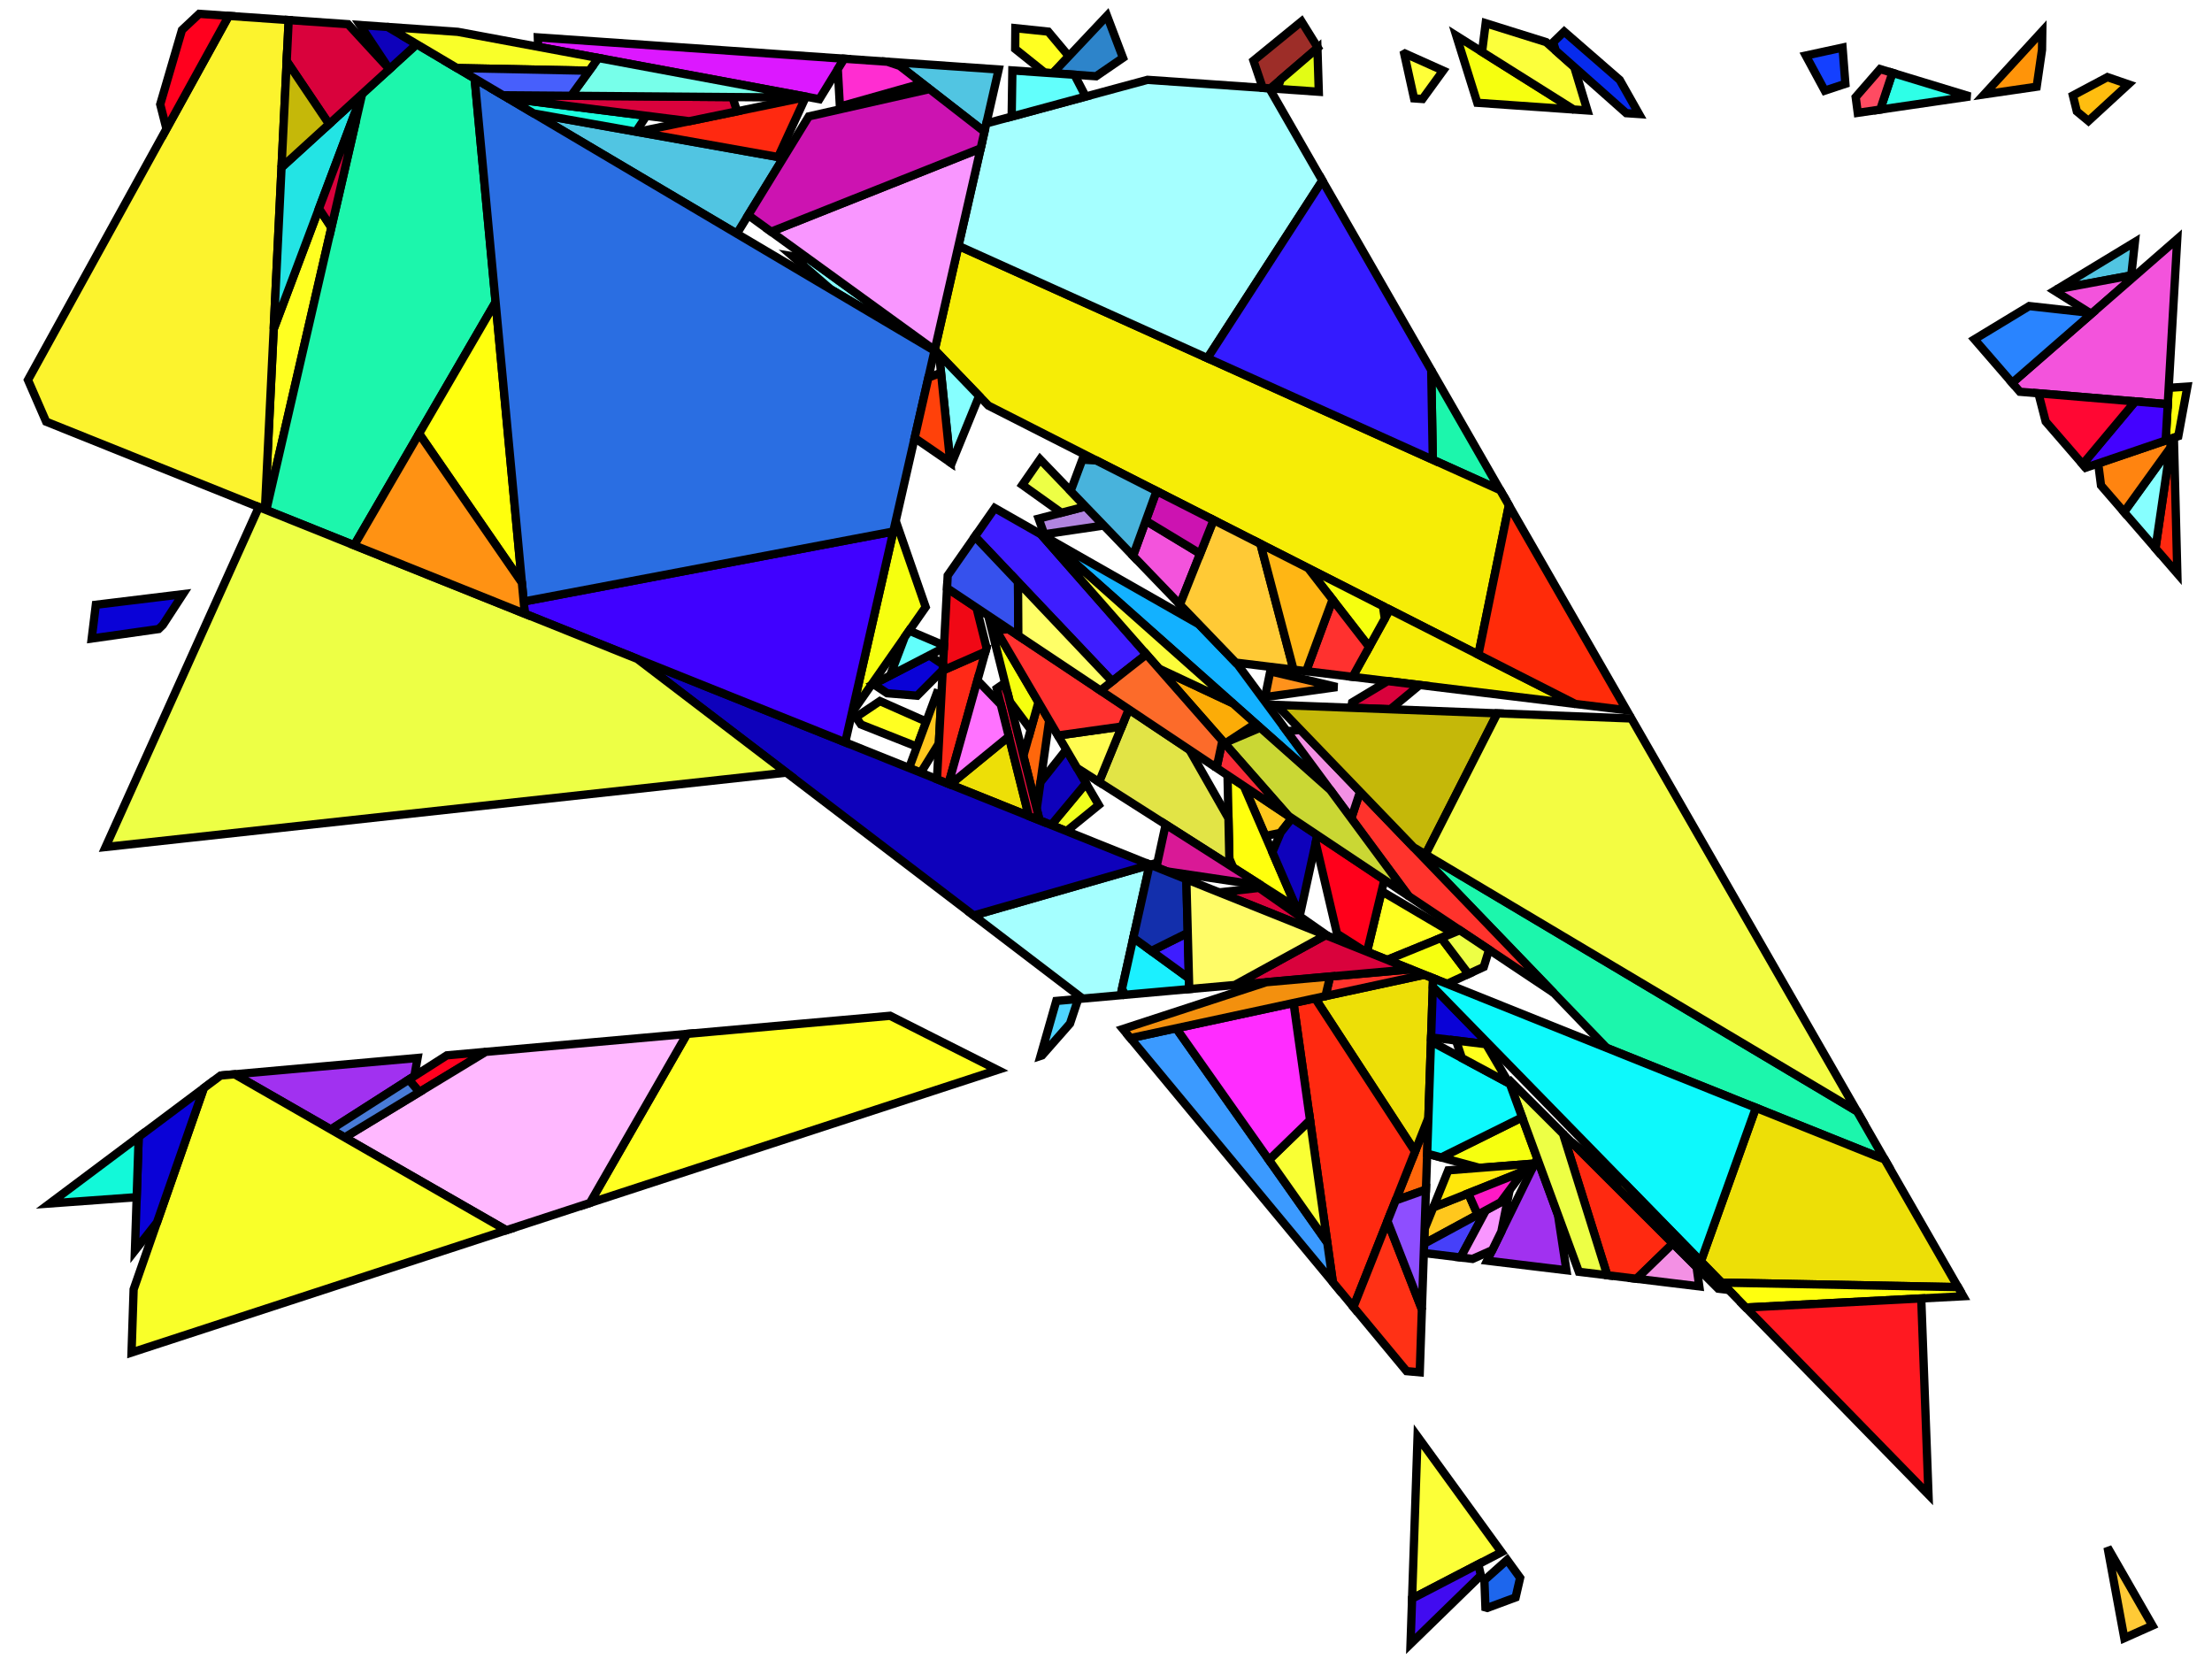<?xml version="1.0" encoding="iso-8859-1" standalone="no"?>
<!DOCTYPE svg PUBLIC "-//W3C//DTD SVG 1.0//EN" "http://www.w3.org/TR/2001/REC-SVG-20010904/DTD/svg10.dtd">
<svg xmlns="http://www.w3.org/2000/svg" width="800" height="600">
<path style="fill:rgb(0, 0, 0);fill-opacity:0.0;fill-rule:evenodd;stroke:rgb(0, 0, 0);stroke-width:0.0;" d="M 0, 600 L 800, 600 L 800, 0 L 0, 0 z "/>
<path style="fill:rgb(255, 255, 33);fill-opacity:1.0;fill-rule:evenodd;stroke:rgb(0, 0, 0);stroke-width:3.0;" d="M 379.109, 11.434 L 386.566, 20.329 L 380.756, 26.489 L 377.876, 26.289 L 367.152, 17.692 L 367.219, 10.188 z "/>
<path style="fill:rgb(255, 255, 33);fill-opacity:1.0;fill-rule:evenodd;stroke:rgb(0, 0, 0);stroke-width:3.0;" d="M 525.418, 337.483 L 501.73, 347.15 L 494.397, 344.207 L 499.682, 322.311 z "/>
<path style="fill:rgb(255, 255, 33);fill-opacity:1.0;fill-rule:evenodd;stroke:rgb(0, 0, 0);stroke-width:3.0;" d="M 119.851, 82.274 L 96.316, 184.462 L 95.817, 184.262 L 98.985, 118.997 L 115.359, 75.438 z "/>
<path style="fill:rgb(255, 255, 33);fill-opacity:1.0;fill-rule:evenodd;stroke:rgb(0, 0, 0);stroke-width:3.0;" d="M 335.004, 260.975 L 331.643, 270.04 L 311.388, 262.021 L 309.555, 259.385 L 318.226, 253.556 z "/>
<path style="fill:rgb(255, 255, 33);fill-opacity:1.0;fill-rule:evenodd;stroke:rgb(0, 0, 0);stroke-width:3.0;" d="M 360.771, 386.949 L 213.355, 435.061 L 248.488, 373.925 L 321.922, 367.371 z "/>
<path style="fill:rgb(252, 243, 45);fill-opacity:1.0;fill-rule:evenodd;stroke:rgb(0, 0, 0);stroke-width:3.0;" d="M 104.407, 7.256 L 95.817, 184.262 L 16.69, 152.509 L 10.114, 137.42 L 82.733, 5.747 z "/>
<path style="fill:rgb(255, 103, 11);fill-opacity:1.0;fill-rule:evenodd;stroke:rgb(0, 0, 0);stroke-width:3.0;" d="M 379.45, 260.582 L 374.943, 292.556 L 370.126, 273.376 L 375.57, 253.967 z "/>
<path style="fill:rgb(255, 103, 11);fill-opacity:1.0;fill-rule:evenodd;stroke:rgb(0, 0, 0);stroke-width:3.0;" d="M 515.712, 430.252 L 504.764, 434.154 L 516.592, 404.303 z "/>
<path style="fill:rgb(255, 199, 29);fill-opacity:1.0;fill-rule:evenodd;stroke:rgb(0, 0, 0);stroke-width:3.0;" d="M 467.225, 295.904 L 463.055, 301.232 L 457.642, 302.339 L 449.853, 284.314 z "/>
<path style="fill:rgb(255, 199, 29);fill-opacity:1.0;fill-rule:evenodd;stroke:rgb(0, 0, 0);stroke-width:3.0;" d="M 534.42, 439.323 L 515.049, 449.82 L 515.232, 444.432 L 518.382, 436.633 L 531.008, 431.598 z "/>
<path style="fill:rgb(255, 199, 29);fill-opacity:1.0;fill-rule:evenodd;stroke:rgb(0, 0, 0);stroke-width:3.0;" d="M 340.478, 251.271 L 339.552, 268.88 L 333.015, 279.447 L 328.785, 277.749 L 338.791, 250.763 z "/>
<path style="fill:rgb(161, 49, 240);fill-opacity:1.0;fill-rule:evenodd;stroke:rgb(0, 0, 0);stroke-width:3.0;" d="M 149.863, 389.187 L 119.655, 408.498 L 84.863, 388.528 L 151.029, 382.623 z "/>
<path style="fill:rgb(161, 49, 240);fill-opacity:1.0;fill-rule:evenodd;stroke:rgb(0, 0, 0);stroke-width:3.0;" d="M 563.48, 439.426 L 566.518, 459.413 L 537.833, 455.938 L 555.957, 418.928 z "/>
<path style="fill:rgb(28, 246, 172);fill-opacity:1.0;fill-rule:evenodd;stroke:rgb(0, 0, 0);stroke-width:3.0;" d="M 171.653, 28.379 L 179.238, 109.255 L 128.092, 197.214 L 96.316, 184.462 L 130.973, 33.98 L 150.714, 15.982 z "/>
<path style="fill:rgb(28, 246, 172);fill-opacity:1.0;fill-rule:evenodd;stroke:rgb(0, 0, 0);stroke-width:3.0;" d="M 542.567, 177.273 L 518.194, 166.281 L 517.62, 133.847 z "/>
<path style="fill:rgb(28, 246, 172);fill-opacity:1.0;fill-rule:evenodd;stroke:rgb(0, 0, 0);stroke-width:3.0;" d="M 671.622, 401.925 L 681.627, 419.34 L 581.09, 378.996 L 511.258, 306.455 z "/>
<path style="fill:rgb(45, 132, 202);fill-opacity:1.0;fill-rule:evenodd;stroke:rgb(0, 0, 0);stroke-width:3.0;" d="M 406.142, 20.914 L 396.424, 27.58 L 380.756, 26.489 L 400.365, 5.697 z "/>
<path style="fill:rgb(70, 64, 249);fill-opacity:1.0;fill-rule:evenodd;stroke:rgb(0, 0, 0);stroke-width:3.0;" d="M 528.239, 454.776 L 514.936, 453.164 L 515.049, 449.82 L 537.403, 437.706 z "/>
<path style="fill:rgb(81, 197, 226);fill-opacity:1.0;fill-rule:evenodd;stroke:rgb(0, 0, 0);stroke-width:3.0;" d="M 361.182, 25.127 L 356.048, 47.641 L 323.71, 22.519 z "/>
<path style="fill:rgb(81, 197, 226);fill-opacity:1.0;fill-rule:evenodd;stroke:rgb(0, 0, 0);stroke-width:3.0;" d="M 770.804, 99.616 L 743.919, 104.621 L 772.117, 87.525 z "/>
<path style="fill:rgb(81, 197, 226);fill-opacity:1.0;fill-rule:evenodd;stroke:rgb(0, 0, 0);stroke-width:3.0;" d="M 283.295, 57.125 L 266.482, 84.521 L 193.016, 41.027 z "/>
<path style="fill:rgb(255, 0, 30);fill-opacity:1.0;fill-rule:evenodd;stroke:rgb(0, 0, 0);stroke-width:3.0;" d="M 151.68, 394.971 L 147.84, 390.48 L 161.607, 381.679 L 175.662, 380.424 z "/>
<path style="fill:rgb(255, 0, 30);fill-opacity:1.0;fill-rule:evenodd;stroke:rgb(0, 0, 0);stroke-width:3.0;" d="M 82.733, 5.747 L 60.202, 46.6 L 57.947, 37.743 L 65.81, 10.859 L 72.047, 5.003 z "/>
<path style="fill:rgb(177, 132, 223);fill-opacity:1.0;fill-rule:evenodd;stroke:rgb(0, 0, 0);stroke-width:3.0;" d="M 398.992, 189.832 L 398.903, 190.103 L 377.663, 193.231 L 375.645, 187.571 L 392.584, 183.176 z "/>
<path style="fill:rgb(237, 223, 7);fill-opacity:1.0;fill-rule:evenodd;stroke:rgb(0, 0, 0);stroke-width:3.0;" d="M 681.627, 419.34 L 708.151, 465.511 L 622.626, 463.874 L 615.136, 456.2 L 635.044, 400.647 z "/>
<path style="fill:rgb(237, 223, 7);fill-opacity:1.0;fill-rule:evenodd;stroke:rgb(0, 0, 0);stroke-width:3.0;" d="M 372.084, 295.125 L 343.646, 283.713 L 364.857, 266.362 z "/>
<path style="fill:rgb(237, 223, 7);fill-opacity:1.0;fill-rule:evenodd;stroke:rgb(0, 0, 0);stroke-width:3.0;" d="M 518.304, 353.801 L 516.592, 404.303 L 511.776, 416.456 L 475.631, 361.048 L 515.131, 352.528 z "/>
<path style="fill:rgb(246, 237, 6);fill-opacity:1.0;fill-rule:evenodd;stroke:rgb(0, 0, 0);stroke-width:3.0;" d="M 542.567, 177.273 L 545.714, 182.752 L 534.682, 236.775 L 357.457, 146.686 L 338.057, 126.533 L 346.637, 88.911 z "/>
<path style="fill:rgb(246, 237, 6);fill-opacity:1.0;fill-rule:evenodd;stroke:rgb(0, 0, 0);stroke-width:3.0;" d="M 569.736, 254.593 L 489.192, 244.788 L 502.642, 220.488 z "/>
<path style="fill:rgb(255, 41, 16);fill-opacity:1.0;fill-rule:evenodd;stroke:rgb(0, 0, 0);stroke-width:3.0;" d="M 281.41, 56.789 L 230.475, 47.706 L 291.373, 35.146 z "/>
<path style="fill:rgb(255, 41, 16);fill-opacity:1.0;fill-rule:evenodd;stroke:rgb(0, 0, 0);stroke-width:3.0;" d="M 787.46, 207.43 L 779.562, 198.312 L 785.376, 158.582 L 786.214, 158.297 z "/>
<path style="fill:rgb(255, 41, 16);fill-opacity:1.0;fill-rule:evenodd;stroke:rgb(0, 0, 0);stroke-width:3.0;" d="M 605.049, 449.717 L 591.891, 462.487 L 581.282, 461.202 L 565.273, 410.006 z "/>
<path style="fill:rgb(255, 41, 16);fill-opacity:1.0;fill-rule:evenodd;stroke:rgb(0, 0, 0);stroke-width:3.0;" d="M 511.776, 416.456 L 489.487, 472.707 L 482.05, 463.739 L 467.82, 362.733 L 475.631, 361.048 z "/>
<path style="fill:rgb(19, 177, 255);fill-opacity:1.0;fill-rule:evenodd;stroke:rgb(0, 0, 0);stroke-width:3.0;" d="M 433.618, 225.802 L 447.667, 240.396 L 481.108, 285.684 L 378.15, 194.221 z "/>
<path style="fill:rgb(165, 255, 255);fill-opacity:1.0;fill-rule:evenodd;stroke:rgb(0, 0, 0);stroke-width:3.0;" d="M 405.269, 359.932 L 391.557, 361.156 L 352.14, 331.092 L 415.758, 312.816 z "/>
<path style="fill:rgb(165, 255, 255);fill-opacity:1.0;fill-rule:evenodd;stroke:rgb(0, 0, 0);stroke-width:3.0;" d="M 459.077, 31.94 L 478.248, 65.312 L 436.688, 129.523 L 346.637, 88.911 L 356.733, 44.636 L 415.013, 28.873 z "/>
<path style="fill:rgb(255, 255, 13);fill-opacity:1.0;fill-rule:evenodd;stroke:rgb(0, 0, 0);stroke-width:3.0;" d="M 188.754, 210.732 L 151.567, 156.842 L 179.238, 109.255 z "/>
<path style="fill:rgb(255, 255, 13);fill-opacity:1.0;fill-rule:evenodd;stroke:rgb(0, 0, 0);stroke-width:3.0;" d="M 787.81, 157.754 L 783.241, 159.308 L 784.335, 140.274 L 791.106, 139.807 z "/>
<path style="fill:rgb(255, 255, 13);fill-opacity:1.0;fill-rule:evenodd;stroke:rgb(0, 0, 0);stroke-width:3.0;" d="M 449.853, 284.314 L 468.876, 328.333 L 446.019, 313.765 L 444.613, 310.561 L 443.952, 280.377 z "/>
<path style="fill:rgb(134, 255, 255);fill-opacity:1.0;fill-rule:evenodd;stroke:rgb(0, 0, 0);stroke-width:3.0;" d="M 779.562, 198.312 L 768.185, 185.177 L 784.87, 162.039 z "/>
<path style="fill:rgb(134, 255, 255);fill-opacity:1.0;fill-rule:evenodd;stroke:rgb(0, 0, 0);stroke-width:3.0;" d="M 354.115, 143.214 L 344.17, 167.576 L 343.67, 167.233 L 339.65, 128.188 z "/>
<path style="fill:rgb(134, 255, 255);fill-opacity:1.0;fill-rule:evenodd;stroke:rgb(0, 0, 0);stroke-width:3.0;" d="M 292.618, 93.742 L 338.031, 126.647 L 337.984, 126.852 L 300.484, 104.651 L 286.676, 92.703 z "/>
<path style="fill:rgb(246, 255, 15);fill-opacity:1.0;fill-rule:evenodd;stroke:rgb(0, 0, 0);stroke-width:3.0;" d="M 334.781, 219.55 L 308.142, 257.713 L 323.951, 188.388 z "/>
<path style="fill:rgb(246, 255, 15);fill-opacity:1.0;fill-rule:evenodd;stroke:rgb(0, 0, 0);stroke-width:3.0;" d="M 569.132, 39.6 L 534.275, 37.174 L 526.689, 12.913 z "/>
<path style="fill:rgb(246, 255, 15);fill-opacity:1.0;fill-rule:evenodd;stroke:rgb(0, 0, 0);stroke-width:3.0;" d="M 500.165, 219.228 L 500.833, 223.757 L 495.18, 233.97 L 473.101, 205.471 z "/>
<path style="fill:rgb(246, 255, 15);fill-opacity:1.0;fill-rule:evenodd;stroke:rgb(0, 0, 0);stroke-width:3.0;" d="M 555.957, 418.928 L 555.035, 420.81 L 535.114, 422.375 L 521.244, 418.611 L 550.516, 404.103 z "/>
<path style="fill:rgb(246, 255, 15);fill-opacity:1.0;fill-rule:evenodd;stroke:rgb(0, 0, 0);stroke-width:3.0;" d="M 531.113, 352.247 L 523.349, 355.826 L 501.73, 347.15 L 521.225, 339.194 z "/>
<path style="fill:rgb(246, 255, 15);fill-opacity:1.0;fill-rule:evenodd;stroke:rgb(0, 0, 0);stroke-width:3.0;" d="M 375.57, 253.967 L 372.789, 263.882 L 365.189, 253.713 L 357.53, 223.216 z "/>
<path style="fill:rgb(46, 255, 231);fill-opacity:1.0;fill-rule:evenodd;stroke:rgb(0, 0, 0);stroke-width:3.0;" d="M 712.476, 34.881 L 680.01, 39.624 L 684.425, 26.343 z "/>
<path style="fill:rgb(255, 75, 98);fill-opacity:1.0;fill-rule:evenodd;stroke:rgb(0, 0, 0);stroke-width:3.0;" d="M 684.425, 26.343 L 680.01, 39.624 L 671.886, 40.811 L 671.132, 35.122 L 679.956, 24.983 z "/>
<path style="fill:rgb(255, 231, 11);fill-opacity:1.0;fill-rule:evenodd;stroke:rgb(0, 0, 0);stroke-width:3.0;" d="M 554.301, 422.31 L 518.382, 436.633 L 523.783, 423.265 L 555.035, 420.81 z "/>
<path style="fill:rgb(157, 45, 40);fill-opacity:1.0;fill-rule:evenodd;stroke:rgb(0, 0, 0);stroke-width:3.0;" d="M 476.615, 17.254 L 459.456, 31.967 L 456.673, 31.773 L 453.34, 21.932 L 470.715, 7.754 z "/>
<path style="fill:rgb(240, 255, 29);fill-opacity:1.0;fill-rule:evenodd;stroke:rgb(0, 0, 0);stroke-width:3.0;" d="M 397.374, 291.136 L 385.735, 300.603 L 380.196, 298.38 L 392.764, 283.278 z "/>
<path style="fill:rgb(79, 212, 255);fill-opacity:1.0;fill-rule:evenodd;stroke:rgb(0, 0, 0);stroke-width:3.0;" d="M 386.984, 370.197 L 376.872, 381.694 L 376.344, 381.867 L 382.014, 362.007 L 389.951, 361.299 z "/>
<path style="fill:rgb(249, 150, 255);fill-opacity:1.0;fill-rule:evenodd;stroke:rgb(0, 0, 0);stroke-width:3.0;" d="M 338.031, 126.647 L 278.895, 83.799 L 354.674, 53.667 z "/>
<path style="fill:rgb(249, 150, 255);fill-opacity:1.0;fill-rule:evenodd;stroke:rgb(0, 0, 0);stroke-width:3.0;" d="M 542.982, 445.424 L 539.699, 452.128 L 532.575, 455.301 L 528.239, 454.776 L 537.403, 437.706 L 545.389, 433.379 z "/>
<path style="fill:rgb(252, 255, 56);fill-opacity:1.0;fill-rule:evenodd;stroke:rgb(0, 0, 0);stroke-width:3.0;" d="M 543.046, 561.367 L 510.698, 578.17 L 512.685, 519.551 z "/>
<path style="fill:rgb(59, 154, 255);fill-opacity:1.0;fill-rule:evenodd;stroke:rgb(0, 0, 0);stroke-width:3.0;" d="M 480.032, 449.416 L 482.05, 463.739 L 408.835, 375.456 L 425.387, 371.886 z "/>
<path style="fill:rgb(255, 184, 255);fill-opacity:1.0;fill-rule:evenodd;stroke:rgb(0, 0, 0);stroke-width:3.0;" d="M 213.355, 435.061 L 183.123, 444.928 L 124.652, 411.366 L 175.662, 380.424 L 248.488, 373.925 z "/>
<path style="fill:rgb(14, 1, 187);fill-opacity:1.0;fill-rule:evenodd;stroke:rgb(0, 0, 0);stroke-width:3.0;" d="M 392.764, 283.278 L 380.196, 298.38 L 375.981, 296.688 L 374.943, 292.556 L 376.308, 282.871 L 385.633, 271.122 z "/>
<path style="fill:rgb(14, 1, 187);fill-opacity:1.0;fill-rule:evenodd;stroke:rgb(0, 0, 0);stroke-width:3.0;" d="M 140.179, 9.745 L 150.714, 15.982 L 140.825, 24.998 L 140.759, 24.926 L 130.221, 9.052 z "/>
<path style="fill:rgb(14, 1, 187);fill-opacity:1.0;fill-rule:evenodd;stroke:rgb(0, 0, 0);stroke-width:3.0;" d="M 476.431, 302.046 L 470.474, 329.351 L 468.876, 328.333 L 460.173, 308.194 L 463.196, 301.051 L 467.225, 295.904 z "/>
<path style="fill:rgb(14, 1, 187);fill-opacity:1.0;fill-rule:evenodd;stroke:rgb(0, 0, 0);stroke-width:3.0;" d="M 415.791, 312.664 L 415.758, 312.816 L 352.14, 331.092 L 230.487, 238.304 z "/>
<path style="fill:rgb(64, 1, 255);fill-opacity:1.0;fill-rule:evenodd;stroke:rgb(0, 0, 0);stroke-width:3.0;" d="M 305.687, 268.48 L 189.808, 221.98 L 189.393, 217.55 L 323.076, 192.228 z "/>
<path style="fill:rgb(42, 110, 226);fill-opacity:1.0;fill-rule:evenodd;stroke:rgb(0, 0, 0);stroke-width:3.0;" d="M 337.984, 126.852 L 323.076, 192.228 L 189.393, 217.55 L 171.653, 28.379 z "/>
<path style="fill:rgb(255, 0, 27);fill-opacity:1.0;fill-rule:evenodd;stroke:rgb(0, 0, 0);stroke-width:3.0;" d="M 500.671, 318.217 L 494.397, 344.207 L 492.742, 343.543 L 483.551, 337.686 L 475.836, 304.77 L 476.431, 302.046 z "/>
<path style="fill:rgb(255, 51, 44);fill-opacity:1.0;fill-rule:evenodd;stroke:rgb(0, 0, 0);stroke-width:3.0;" d="M 515.131, 352.528 L 479.366, 360.242 L 481.052, 353.168 L 510.236, 350.563 z "/>
<path style="fill:rgb(255, 51, 44);fill-opacity:1.0;fill-rule:evenodd;stroke:rgb(0, 0, 0);stroke-width:3.0;" d="M 561.915, 359.077 L 509.463, 324.083 L 488.71, 295.979 L 491.893, 286.338 z "/>
<path style="fill:rgb(237, 255, 69);fill-opacity:1.0;fill-rule:evenodd;stroke:rgb(0, 0, 0);stroke-width:3.0;" d="M 565.273, 410.006 L 581.282, 461.202 L 571.016, 459.958 L 545.401, 390.166 z "/>
<path style="fill:rgb(237, 255, 69);fill-opacity:1.0;fill-rule:evenodd;stroke:rgb(0, 0, 0);stroke-width:3.0;" d="M 538.548, 343.488 L 536.623, 349.707 L 531.113, 352.247 L 521.225, 339.194 L 527.98, 336.437 z "/>
<path style="fill:rgb(237, 255, 69);fill-opacity:1.0;fill-rule:evenodd;stroke:rgb(0, 0, 0);stroke-width:3.0;" d="M 230.487, 238.304 L 284.406, 279.429 L 38.184, 306.336 L 93.618, 183.38 z "/>
<path style="fill:rgb(237, 255, 69);fill-opacity:1.0;fill-rule:evenodd;stroke:rgb(0, 0, 0);stroke-width:3.0;" d="M 392.584, 183.176 L 383.846, 185.444 L 369.732, 175.369 L 376.159, 166.114 z "/>
<path style="fill:rgb(226, 228, 70);fill-opacity:1.0;fill-rule:evenodd;stroke:rgb(0, 0, 0);stroke-width:3.0;" d="M 430.186, 271.194 L 444.293, 295.943 L 444.664, 312.902 L 397.473, 282.825 L 408.237, 256.55 z "/>
<path style="fill:rgb(255, 255, 56);fill-opacity:1.0;fill-rule:evenodd;stroke:rgb(0, 0, 0);stroke-width:3.0;" d="M 521.924, 25.537 L 514.475, 35.796 L 511.413, 35.583 L 507.864, 19.479 L 508.108, 19.341 z "/>
<path style="fill:rgb(217, 25, 150);fill-opacity:1.0;fill-rule:evenodd;stroke:rgb(0, 0, 0);stroke-width:3.0;" d="M 456.191, 320.248 L 421.956, 315.138 L 418.232, 313.643 L 421.584, 298.192 z "/>
<path style="fill:rgb(243, 144, 228);fill-opacity:1.0;fill-rule:evenodd;stroke:rgb(0, 0, 0);stroke-width:3.0;" d="M 613.591, 458.245 L 614.573, 465.235 L 591.891, 462.487 L 605.049, 449.717 z "/>
<path style="fill:rgb(243, 144, 228);fill-opacity:1.0;fill-rule:evenodd;stroke:rgb(0, 0, 0);stroke-width:3.0;" d="M 491.893, 286.338 L 488.71, 295.979 L 465.427, 264.447 L 470.358, 263.968 z "/>
<path style="fill:rgb(243, 83, 220);fill-opacity:1.0;fill-rule:evenodd;stroke:rgb(0, 0, 0);stroke-width:3.0;" d="M 434.068, 200.234 L 426.738, 218.655 L 409.771, 201.03 L 414.386, 188.332 z "/>
<path style="fill:rgb(243, 83, 220);fill-opacity:1.0;fill-rule:evenodd;stroke:rgb(0, 0, 0);stroke-width:3.0;" d="M 770.647, 101.066 L 756.366, 113.514 L 743.038, 105.155 L 743.919, 104.621 L 770.804, 99.616 z "/>
<path style="fill:rgb(243, 83, 220);fill-opacity:1.0;fill-rule:evenodd;stroke:rgb(0, 0, 0);stroke-width:3.0;" d="M 783.996, 146.177 L 730.512, 141.683 L 727.732, 138.473 L 787.429, 86.437 z "/>
<path style="fill:rgb(20, 64, 255);fill-opacity:1.0;fill-rule:evenodd;stroke:rgb(0, 0, 0);stroke-width:3.0;" d="M 667.406, 30.309 L 659.955, 32.787 L 653.091, 20.087 L 666.388, 17.207 z "/>
<path style="fill:rgb(29, 102, 237);fill-opacity:1.0;fill-rule:evenodd;stroke:rgb(0, 0, 0);stroke-width:3.0;" d="M 549.777, 570.637 L 548.142, 577.726 L 537.894, 581.528 L 537.225, 581.34 L 536.852, 571.503 L 545.076, 564.163 z "/>
<path style="fill:rgb(249, 255, 52);fill-opacity:1.0;fill-rule:evenodd;stroke:rgb(0, 0, 0);stroke-width:3.0;" d="M 480.032, 449.416 L 458.947, 419.501 L 473.79, 405.107 z "/>
<path style="fill:rgb(255, 44, 255);fill-opacity:1.0;fill-rule:evenodd;stroke:rgb(0, 0, 0);stroke-width:3.0;" d="M 473.79, 405.107 L 458.947, 419.501 L 425.387, 371.886 L 467.82, 362.733 z "/>
<path style="fill:rgb(220, 24, 255);fill-opacity:1.0;fill-rule:evenodd;stroke:rgb(0, 0, 0);stroke-width:3.0;" d="M 305.318, 21.239 L 296.34, 35.867 L 194.635, 16.927 L 194.511, 13.527 z "/>
<path style="fill:rgb(28, 255, 223);fill-opacity:1.0;fill-rule:evenodd;stroke:rgb(0, 0, 0);stroke-width:3.0;" d="M 233.804, 41.884 L 229.98, 47.618 L 193.016, 41.027 L 183.786, 35.562 z "/>
<path style="fill:rgb(255, 146, 19);fill-opacity:1.0;fill-rule:evenodd;stroke:rgb(0, 0, 0);stroke-width:3.0;" d="M 188.754, 210.732 L 189.808, 221.98 L 128.092, 197.214 L 151.567, 156.842 z "/>
<path style="fill:rgb(255, 146, 27);fill-opacity:1.0;fill-rule:evenodd;stroke:rgb(0, 0, 0);stroke-width:3.0;" d="M 483.576, 248.48 L 458.78, 251.94 L 457.76, 250.88 L 459.403, 242.796 z "/>
<path style="fill:rgb(35, 228, 228);fill-opacity:1.0;fill-rule:evenodd;stroke:rgb(0, 0, 0);stroke-width:3.0;" d="M 98.985, 118.997 L 101.82, 60.559 L 130.929, 34.02 z "/>
<path style="fill:rgb(41, 132, 255);fill-opacity:1.0;fill-rule:evenodd;stroke:rgb(0, 0, 0);stroke-width:3.0;" d="M 755.753, 113.129 L 756.366, 113.514 L 727.732, 138.473 L 714.081, 122.712 L 733.907, 110.692 z "/>
<path style="fill:rgb(255, 202, 54);fill-opacity:1.0;fill-rule:evenodd;stroke:rgb(0, 0, 0);stroke-width:3.0;" d="M 778.465, 587.909 L 768.282, 592.453 L 762.227, 559.643 z "/>
<path style="fill:rgb(255, 202, 54);fill-opacity:1.0;fill-rule:evenodd;stroke:rgb(0, 0, 0);stroke-width:3.0;" d="M 455.857, 196.706 L 467.826, 242.187 L 446.944, 239.645 L 426.738, 218.655 L 438.902, 188.087 z "/>
<path style="fill:rgb(65, 11, 240);fill-opacity:1.0;fill-rule:evenodd;stroke:rgb(0, 0, 0);stroke-width:3.0;" d="M 535.582, 569.764 L 510.143, 594.533 L 510.698, 578.17 L 534.644, 565.731 z "/>
<path style="fill:rgb(255, 49, 21);fill-opacity:1.0;fill-rule:evenodd;stroke:rgb(0, 0, 0);stroke-width:3.0;" d="M 514.245, 473.546 L 513.472, 496.319 L 508.713, 495.889 L 489.487, 472.707 L 501.794, 441.648 z "/>
<path style="fill:rgb(142, 78, 255);fill-opacity:1.0;fill-rule:evenodd;stroke:rgb(0, 0, 0);stroke-width:3.0;" d="M 514.245, 473.546 L 501.794, 441.648 L 504.764, 434.154 L 515.712, 430.252 z "/>
<path style="fill:rgb(27, 240, 255);fill-opacity:1.0;fill-rule:evenodd;stroke:rgb(0, 0, 0);stroke-width:3.0;" d="M 429.999, 353.812 L 430.102, 357.715 L 406.921, 359.784 L 405.783, 357.624 L 409.888, 339.182 z "/>
<path style="fill:rgb(255, 43, 9);fill-opacity:1.0;fill-rule:evenodd;stroke:rgb(0, 0, 0);stroke-width:3.0;" d="M 588.282, 256.851 L 569.736, 254.593 L 534.682, 236.775 L 545.714, 182.752 z "/>
<path style="fill:rgb(72, 123, 215);fill-opacity:1.0;fill-rule:evenodd;stroke:rgb(0, 0, 0);stroke-width:3.0;" d="M 151.68, 394.971 L 124.652, 411.366 L 119.655, 408.498 L 147.84, 390.48 z "/>
<path style="fill:rgb(252, 255, 59);fill-opacity:1.0;fill-rule:evenodd;stroke:rgb(0, 0, 0);stroke-width:3.0;" d="M 559.197, 15.239 L 569.351, 24.246 L 574.095, 39.945 L 569.132, 39.6 L 536.005, 18.771 L 537.317, 8.396 z "/>
<path style="fill:rgb(249, 255, 41);fill-opacity:1.0;fill-rule:evenodd;stroke:rgb(0, 0, 0);stroke-width:3.0;" d="M 165.559, 11.512 L 216.455, 20.99 L 213.119, 25.584 L 165.289, 24.611 L 145.637, 12.976 L 143.247, 9.959 z "/>
<path style="fill:rgb(249, 255, 41);fill-opacity:1.0;fill-rule:evenodd;stroke:rgb(0, 0, 0);stroke-width:3.0;" d="M 183.123, 444.928 L 47.572, 489.167 L 48.33, 466.318 L 73.716, 393.517 L 79.769, 388.983 L 84.863, 388.528 z "/>
<path style="fill:rgb(255, 132, 16);fill-opacity:1.0;fill-rule:evenodd;stroke:rgb(0, 0, 0);stroke-width:3.0;" d="M 784.87, 162.039 L 768.185, 185.177 L 759.864, 175.57 L 758.838, 167.609 L 785.376, 158.582 z "/>
<path style="fill:rgb(255, 41, 23);fill-opacity:1.0;fill-rule:evenodd;stroke:rgb(0, 0, 0);stroke-width:3.0;" d="M 343.048, 283.473 L 338.873, 281.797 L 340.94, 242.493 L 356.395, 235.709 z "/>
<path style="fill:rgb(240, 8, 21);fill-opacity:1.0;fill-rule:evenodd;stroke:rgb(0, 0, 0);stroke-width:3.0;" d="M 353.159, 219.804 L 356.795, 234.276 L 356.395, 235.709 L 340.94, 242.493 L 342.506, 212.698 z "/>
<path style="fill:rgb(204, 19, 177);fill-opacity:1.0;fill-rule:evenodd;stroke:rgb(0, 0, 0);stroke-width:3.0;" d="M 438.902, 188.087 L 434.068, 200.234 L 414.386, 188.332 L 418.284, 177.606 z "/>
<path style="fill:rgb(204, 19, 177);fill-opacity:1.0;fill-rule:evenodd;stroke:rgb(0, 0, 0);stroke-width:3.0;" d="M 356.048, 47.641 L 354.674, 53.667 L 278.895, 83.799 L 270.61, 77.795 L 292.52, 42.092 L 336.194, 32.217 z "/>
<path style="fill:rgb(255, 255, 14);fill-opacity:1.0;fill-rule:evenodd;stroke:rgb(0, 0, 0);stroke-width:3.0;" d="M 708.151, 465.511 L 710.043, 468.805 L 631.427, 472.892 L 622.626, 463.874 z "/>
<path style="fill:rgb(202, 215, 52);fill-opacity:1.0;fill-rule:evenodd;stroke:rgb(0, 0, 0);stroke-width:3.0;" d="M 481.108, 285.684 L 509.463, 324.083 L 465.933, 295.042 L 443.009, 268.959 L 444.514, 267.972 L 455.787, 263.19 z "/>
<path style="fill:rgb(249, 43, 55);fill-opacity:1.0;fill-rule:evenodd;stroke:rgb(0, 0, 0);stroke-width:3.0;" d="M 465.933, 295.042 L 439.993, 277.736 L 442.085, 267.908 z "/>
<path style="fill:rgb(67, 2, 255);fill-opacity:1.0;fill-rule:evenodd;stroke:rgb(0, 0, 0);stroke-width:3.0;" d="M 783.996, 146.177 L 783.241, 159.308 L 754.304, 169.152 L 753.225, 167.905 L 772.227, 145.188 z "/>
<path style="fill:rgb(62, 29, 255);fill-opacity:1.0;fill-rule:evenodd;stroke:rgb(0, 0, 0);stroke-width:3.0;" d="M 429.999, 353.812 L 416.405, 343.923 L 429.566, 337.382 z "/>
<path style="fill:rgb(62, 29, 255);fill-opacity:1.0;fill-rule:evenodd;stroke:rgb(0, 0, 0);stroke-width:3.0;" d="M 376.497, 193.28 L 414.632, 236.67 L 402.231, 246.412 L 352.587, 194.041 L 359.767, 183.754 z "/>
<path style="fill:rgb(10, 2, 215);fill-opacity:1.0;fill-rule:evenodd;stroke:rgb(0, 0, 0);stroke-width:3.0;" d="M 341.052, 240.355 L 340.949, 242.313 L 331.704, 251.615 L 320.852, 250.716 L 315.921, 247.425 L 336.055, 237.013 z "/>
<path style="fill:rgb(10, 2, 215);fill-opacity:1.0;fill-rule:evenodd;stroke:rgb(0, 0, 0);stroke-width:3.0;" d="M 56.764, 442.131 L 48.795, 452.284 L 50.158, 411.162 L 73.716, 393.517 z "/>
<path style="fill:rgb(10, 2, 215);fill-opacity:1.0;fill-rule:evenodd;stroke:rgb(0, 0, 0);stroke-width:3.0;" d="M 58.897, 226.024 L 57.38, 227.497 L 33.169, 230.929 L 34.664, 218.723 L 66.155, 214.885 z "/>
<path style="fill:rgb(10, 2, 215);fill-opacity:1.0;fill-rule:evenodd;stroke:rgb(0, 0, 0);stroke-width:3.0;" d="M 538.612, 377.792 L 517.578, 375.21 L 518.2, 356.877 z "/>
<path style="fill:rgb(226, 252, 21);fill-opacity:1.0;fill-rule:evenodd;stroke:rgb(0, 0, 0);stroke-width:3.0;" d="M 476.959, 33.185 L 462.014, 32.145 L 463.167, 28.785 L 476.467, 17.38 z "/>
<path style="fill:rgb(13, 249, 252);fill-opacity:1.0;fill-rule:evenodd;stroke:rgb(0, 0, 0);stroke-width:3.0;" d="M 635.044, 400.647 L 615.136, 456.2 L 518.2, 356.877 L 518.304, 353.801 z "/>
<path style="fill:rgb(13, 249, 252);fill-opacity:1.0;fill-rule:evenodd;stroke:rgb(0, 0, 0);stroke-width:3.0;" d="M 546.065, 391.975 L 550.516, 404.103 L 521.244, 418.611 L 516.154, 417.23 L 517.53, 376.639 z "/>
<path style="fill:rgb(249, 14, 66);fill-opacity:1.0;fill-rule:evenodd;stroke:rgb(0, 0, 0);stroke-width:3.0;" d="M 364.457, 250.798 L 375.981, 296.688 L 372.084, 295.125 L 360.497, 249.01 L 363.009, 247.271 z "/>
<path style="fill:rgb(52, 27, 255);fill-opacity:1.0;fill-rule:evenodd;stroke:rgb(0, 0, 0);stroke-width:3.0;" d="M 517.62, 133.847 L 518.194, 166.281 L 436.688, 129.523 L 478.248, 65.312 z "/>
<path style="fill:rgb(252, 172, 7);fill-opacity:1.0;fill-rule:evenodd;stroke:rgb(0, 0, 0);stroke-width:3.0;" d="M 445.782, 254.302 L 454.097, 261.689 L 443.009, 268.959 L 419.138, 241.798 z "/>
<path style="fill:rgb(252, 252, 58);fill-opacity:1.0;fill-rule:evenodd;stroke:rgb(0, 0, 0);stroke-width:3.0;" d="M 378.15, 194.221 L 445.782, 254.302 L 419.138, 241.798 L 376.497, 193.28 z "/>
<path style="fill:rgb(255, 255, 29);fill-opacity:1.0;fill-rule:evenodd;stroke:rgb(0, 0, 0);stroke-width:3.0;" d="M 537.467, 377.652 L 545.801, 391.833 L 528.698, 382.641 L 526.594, 376.317 z "/>
<path style="fill:rgb(217, 2, 60);fill-opacity:1.0;fill-rule:evenodd;stroke:rgb(0, 0, 0);stroke-width:3.0;" d="M 510.236, 350.563 L 446.568, 356.246 L 479.445, 338.207 z "/>
<path style="fill:rgb(217, 2, 60);fill-opacity:1.0;fill-rule:evenodd;stroke:rgb(0, 0, 0);stroke-width:3.0;" d="M 125.869, 8.749 L 140.825, 24.998 L 119.012, 44.885 L 103.686, 22.12 L 104.407, 7.256 z "/>
<path style="fill:rgb(217, 2, 60);fill-opacity:1.0;fill-rule:evenodd;stroke:rgb(0, 0, 0);stroke-width:3.0;" d="M 128.735, 43.698 L 119.851, 82.274 L 115.359, 75.438 L 128.503, 40.474 z "/>
<path style="fill:rgb(217, 2, 60);fill-opacity:1.0;fill-rule:evenodd;stroke:rgb(0, 0, 0);stroke-width:3.0;" d="M 480.277, 338.541 L 440.929, 322.751 L 455.361, 321.114 z "/>
<path style="fill:rgb(217, 2, 60);fill-opacity:1.0;fill-rule:evenodd;stroke:rgb(0, 0, 0);stroke-width:3.0;" d="M 264.898, 35.104 L 266.581, 40.259 L 249.242, 43.836 L 183.786, 35.562 L 181.912, 34.453 z "/>
<path style="fill:rgb(217, 2, 60);fill-opacity:1.0;fill-rule:evenodd;stroke:rgb(0, 0, 0);stroke-width:3.0;" d="M 513.434, 247.739 L 502.853, 256.517 L 488.656, 255.975 L 489.013, 254.049 L 501.869, 246.331 z "/>
<path style="fill:rgb(255, 25, 33);fill-opacity:1.0;fill-rule:evenodd;stroke:rgb(0, 0, 0);stroke-width:3.0;" d="M 697.464, 540.555 L 631.427, 472.892 L 694.844, 469.595 z "/>
<path style="fill:rgb(119, 255, 234);fill-opacity:1.0;fill-rule:evenodd;stroke:rgb(0, 0, 0);stroke-width:3.0;" d="M 291.892, 35.039 L 290.598, 35.306 L 206.538, 34.646 L 216.455, 20.99 z "/>
<path style="fill:rgb(255, 148, 9);fill-opacity:1.0;fill-rule:evenodd;stroke:rgb(0, 0, 0);stroke-width:3.0;" d="M 738.525, 18.027 L 736.587, 31.359 L 717.625, 34.129 L 738.619, 11.254 z "/>
<path style="fill:rgb(243, 144, 14);fill-opacity:1.0;fill-rule:evenodd;stroke:rgb(0, 0, 0);stroke-width:3.0;" d="M 479.366, 360.242 L 408.835, 375.456 L 406.098, 372.156 L 457.964, 355.229 L 481.052, 353.168 z "/>
<path style="fill:rgb(255, 189, 15);fill-opacity:1.0;fill-rule:evenodd;stroke:rgb(0, 0, 0);stroke-width:3.0;" d="M 769.753, 30.489 L 755.31, 43.764 L 751.113, 40.283 L 749.694, 34.539 L 762.187, 27.889 z "/>
<path style="fill:rgb(19, 47, 172);fill-opacity:1.0;fill-rule:evenodd;stroke:rgb(0, 0, 0);stroke-width:3.0;" d="M 429.054, 317.986 L 429.566, 337.382 L 416.405, 343.923 L 409.888, 339.182 L 415.791, 312.664 z "/>
<path style="fill:rgb(71, 95, 252);fill-opacity:1.0;fill-rule:evenodd;stroke:rgb(0, 0, 0);stroke-width:3.0;" d="M 213.119, 25.584 L 206.538, 34.646 L 181.912, 34.453 L 165.289, 24.611 z "/>
<path style="fill:rgb(255, 114, 255);fill-opacity:1.0;fill-rule:evenodd;stroke:rgb(0, 0, 0);stroke-width:3.0;" d="M 361.958, 254.824 L 364.857, 266.362 L 343.646, 283.713 L 343.048, 283.473 L 353.5, 246.069 z "/>
<path style="fill:rgb(98, 255, 252);fill-opacity:1.0;fill-rule:evenodd;stroke:rgb(0, 0, 0);stroke-width:3.0;" d="M 341.416, 233.43 L 341.372, 234.264 L 321.916, 244.325 L 327.205, 230.404 L 328.824, 228.084 z "/>
<path style="fill:rgb(98, 255, 252);fill-opacity:1.0;fill-rule:evenodd;stroke:rgb(0, 0, 0);stroke-width:3.0;" d="M 388.578, 27.034 L 392.67, 34.916 L 365.882, 42.162 L 366.137, 25.472 z "/>
<path style="fill:rgb(255, 252, 81);fill-opacity:1.0;fill-rule:evenodd;stroke:rgb(0, 0, 0);stroke-width:3.0;" d="M 397.473, 282.825 L 389.528, 277.762 L 382.63, 266.002 L 405.693, 262.76 z "/>
<path style="fill:rgb(255, 49, 47);fill-opacity:1.0;fill-rule:evenodd;stroke:rgb(0, 0, 0);stroke-width:3.0;" d="M 495.18, 233.97 L 489.192, 244.788 L 472.389, 242.743 L 481.935, 216.873 z "/>
<path style="fill:rgb(255, 49, 47);fill-opacity:1.0;fill-rule:evenodd;stroke:rgb(0, 0, 0);stroke-width:3.0;" d="M 408.237, 256.55 L 405.693, 262.76 L 382.63, 266.002 L 360.29, 227.921 L 364.796, 227.568 z "/>
<path style="fill:rgb(255, 65, 10);fill-opacity:1.0;fill-rule:evenodd;stroke:rgb(0, 0, 0);stroke-width:3.0;" d="M 343.67, 167.233 L 330.794, 158.384 L 335.773, 136.548 L 340.33, 134.797 z "/>
<path style="fill:rgb(255, 252, 103);fill-opacity:1.0;fill-rule:evenodd;stroke:rgb(0, 0, 0);stroke-width:3.0;" d="M 479.445, 338.207 L 446.568, 356.246 L 430.102, 357.715 L 429.054, 317.986 z "/>
<path style="fill:rgb(255, 184, 6);fill-opacity:1.0;fill-rule:evenodd;stroke:rgb(0, 0, 0);stroke-width:3.0;" d="M 587.576, 427.961 L 625.212, 466.524 L 621.423, 466.065 L 568.219, 412.947 z "/>
<path style="fill:rgb(197, 184, 9);fill-opacity:1.0;fill-rule:evenodd;stroke:rgb(0, 0, 0);stroke-width:3.0;" d="M 541.533, 257.994 L 515.568, 309.02 L 511.258, 306.455 L 461.673, 254.945 z "/>
<path style="fill:rgb(197, 184, 9);fill-opacity:1.0;fill-rule:evenodd;stroke:rgb(0, 0, 0);stroke-width:3.0;" d="M 119.012, 44.885 L 102.414, 60.018 L 101.867, 59.595 L 103.686, 22.12 z "/>
<path style="fill:rgb(252, 107, 42);fill-opacity:1.0;fill-rule:evenodd;stroke:rgb(0, 0, 0);stroke-width:3.0;" d="M 442.085, 267.908 L 440.371, 275.959 L 438.705, 276.877 L 398.01, 249.727 L 414.632, 236.67 z "/>
<path style="fill:rgb(255, 25, 197);fill-opacity:1.0;fill-rule:evenodd;stroke:rgb(0, 0, 0);stroke-width:3.0;" d="M 542.706, 434.832 L 534.42, 439.323 L 531.008, 431.598 L 550.999, 423.627 z "/>
<path style="fill:rgb(72, 179, 220);fill-opacity:1.0;fill-rule:evenodd;stroke:rgb(0, 0, 0);stroke-width:3.0;" d="M 396.499, 166.532 L 418.284, 177.606 L 409.771, 201.03 L 387.201, 177.584 L 391.439, 166.23 z "/>
<path style="fill:rgb(7, 43, 237);fill-opacity:1.0;fill-rule:evenodd;stroke:rgb(0, 0, 0);stroke-width:3.0;" d="M 585.803, 28.912 L 592.78, 41.246 L 588.152, 40.924 L 562.685, 18.334 L 561.722, 15.296 L 565.706, 11.433 z "/>
<path style="fill:rgb(255, 45, 209);fill-opacity:1.0;fill-rule:evenodd;stroke:rgb(0, 0, 0);stroke-width:3.0;" d="M 320.948, 22.326 L 325.416, 23.844 L 333.524, 30.143 L 303.761, 38.537 L 302.997, 25.02 L 305.318, 21.239 z "/>
<path style="fill:rgb(18, 249, 217);fill-opacity:1.0;fill-rule:evenodd;stroke:rgb(0, 0, 0);stroke-width:3.0;" d="M 49.435, 432.971 L 17.987, 435.259 L 50.158, 411.162 z "/>
<path style="fill:rgb(54, 81, 237);fill-opacity:1.0;fill-rule:evenodd;stroke:rgb(0, 0, 0);stroke-width:3.0;" d="M 368.183, 210.493 L 368.287, 229.897 L 342.506, 212.698 L 342.746, 208.139 L 352.587, 194.041 z "/>
<path style="fill:rgb(255, 255, 103);fill-opacity:1.0;fill-rule:evenodd;stroke:rgb(0, 0, 0);stroke-width:3.0;" d="M 402.231, 246.412 L 398.01, 249.727 L 368.287, 229.897 L 368.183, 210.493 z "/>
<path style="fill:rgb(255, 182, 20);fill-opacity:1.0;fill-rule:evenodd;stroke:rgb(0, 0, 0);stroke-width:3.0;" d="M 473.101, 205.471 L 481.935, 216.873 L 472.389, 242.743 L 467.826, 242.187 L 455.857, 196.706 z "/>
<path style="fill:rgb(243, 252, 66);fill-opacity:1.0;fill-rule:evenodd;stroke:rgb(0, 0, 0);stroke-width:3.0;" d="M 590.001, 259.844 L 671.622, 401.925 L 515.568, 309.02 L 541.533, 257.994 z "/>
<path style="fill:rgb(255, 7, 51);fill-opacity:1.0;fill-rule:evenodd;stroke:rgb(0, 0, 0);stroke-width:3.0;" d="M 772.227, 145.188 L 753.225, 167.905 L 739.846, 152.459 L 737.215, 142.246 z "/>
</svg>